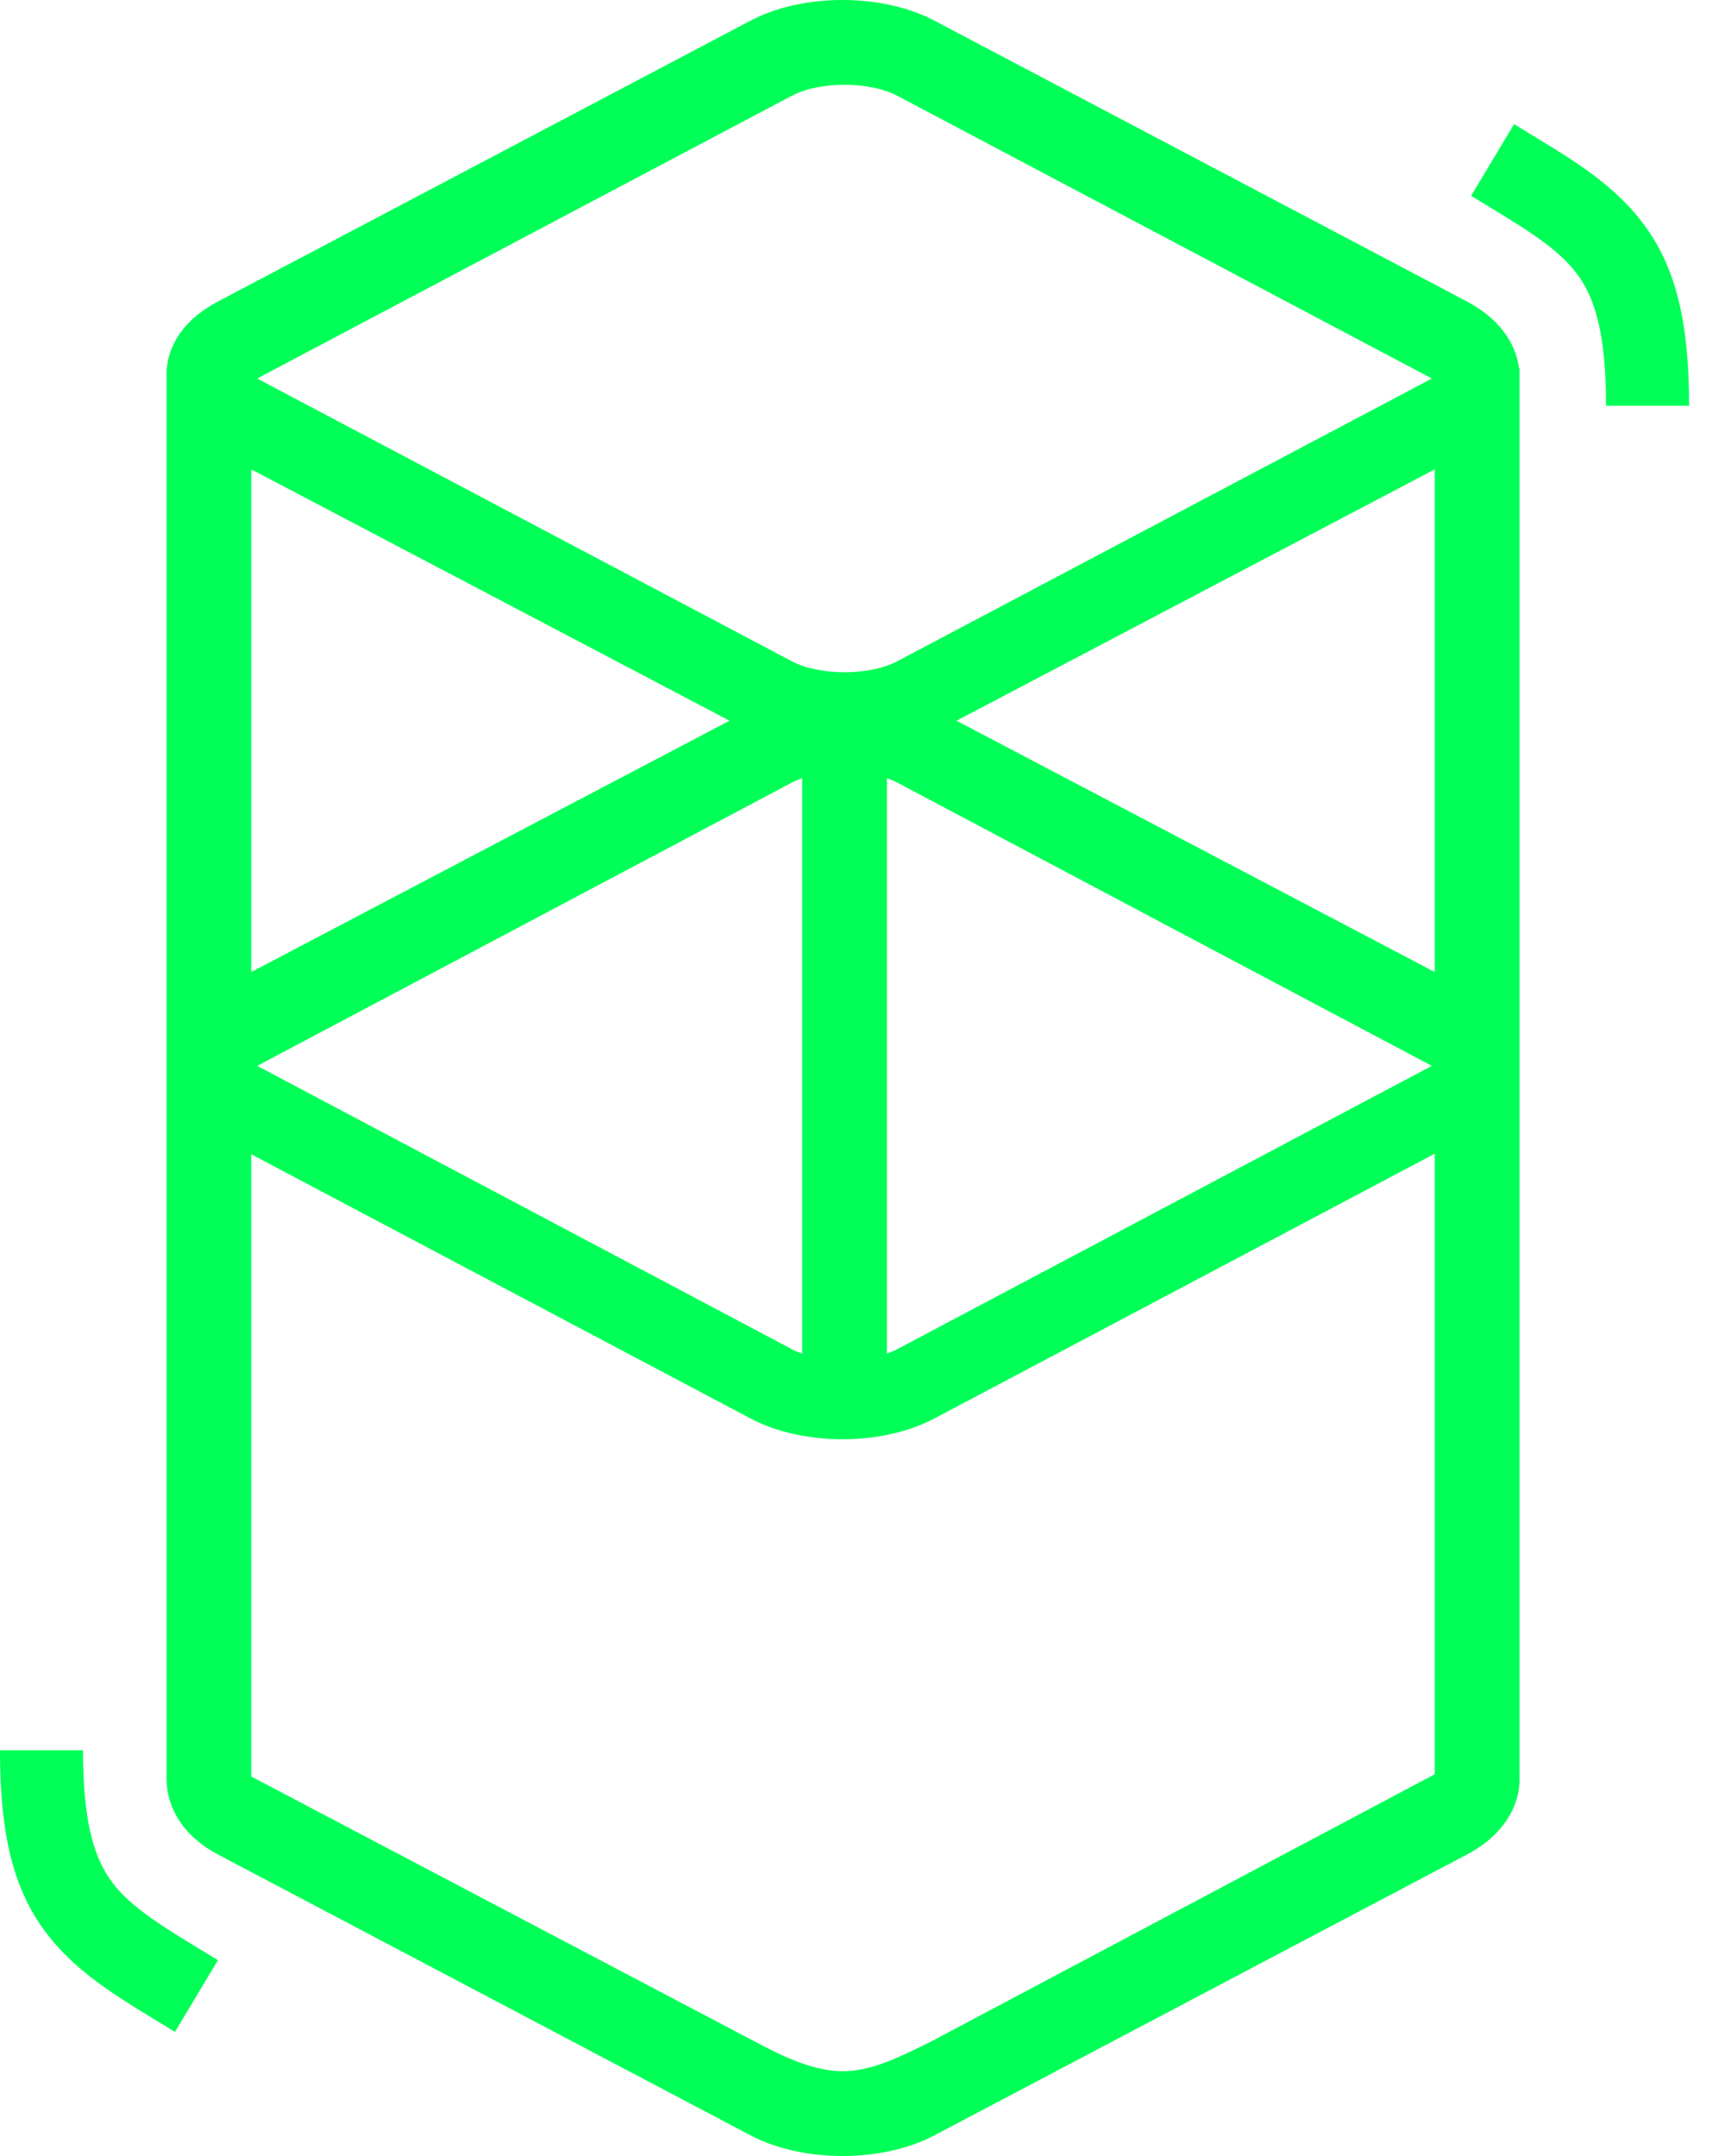 <svg width="32" height="40" viewBox="0 0 32 40" fill="none" xmlns="http://www.w3.org/2000/svg">
<path d="M13.923 0.383C14.892 -0.128 16.366 -0.128 17.334 0.383L27.218 5.596C27.802 5.904 28.122 6.363 28.179 6.836H28.189V33.04C28.176 33.556 27.852 34.069 27.218 34.404L17.334 39.617C16.366 40.128 14.892 40.128 13.923 39.617L4.039 34.404C3.408 34.071 3.105 33.554 3.09 33.04C3.088 32.987 3.088 32.944 3.09 32.908L3.09 7.012C3.088 6.976 3.088 6.94 3.09 6.903L3.09 6.836H3.094C3.138 6.357 3.444 5.911 4.039 5.596L13.923 0.383ZM26.616 21.404L17.331 26.318C16.364 26.83 14.892 26.83 13.925 26.318L4.661 21.415V32.959L13.925 37.836C14.473 38.129 15.042 38.414 15.596 38.426L15.628 38.427C16.181 38.429 16.719 38.147 17.263 37.881L26.616 32.917V21.404ZM1.54 32.472C1.54 33.476 1.656 34.137 1.885 34.602C2.076 34.987 2.361 35.282 2.883 35.641L2.912 35.661C3.027 35.739 3.153 35.82 3.306 35.916L3.487 36.028L4.043 36.367L3.246 37.697L2.624 37.318L2.519 37.253C2.34 37.141 2.191 37.044 2.052 36.95C0.565 35.938 0.011 34.836 0 32.542L0 32.472H1.54ZM14.88 14.438C14.809 14.463 14.741 14.492 14.68 14.524L4.811 19.754C4.801 19.76 4.791 19.765 4.781 19.77L4.773 19.775L4.788 19.784L4.811 19.796L14.68 25.026C14.741 25.059 14.809 25.088 14.88 25.112V14.438ZM16.453 14.438V25.112C16.525 25.088 16.592 25.059 16.654 25.026L26.522 19.796C26.533 19.791 26.543 19.785 26.552 19.78L26.56 19.775L26.545 19.766L26.522 19.754L16.654 14.524C16.592 14.492 16.525 14.463 16.453 14.438ZM26.616 8.708L17.744 13.371L26.616 18.034V8.708ZM4.661 8.708V18.034L13.533 13.371L4.661 8.708ZM16.645 1.777C16.131 1.505 15.202 1.505 14.688 1.777L4.811 7.001C4.801 7.007 4.791 7.012 4.781 7.018L4.773 7.022L4.789 7.031L4.811 7.044L14.688 12.268C15.202 12.54 16.131 12.54 16.645 12.268L26.522 7.044C26.533 7.038 26.543 7.033 26.552 7.027L26.56 7.022L26.545 7.014L26.522 7.001L16.645 1.777ZM28.087 2.303L28.709 2.683L28.814 2.747C28.994 2.859 29.143 2.956 29.282 3.05C30.768 4.062 31.322 5.164 31.333 7.458L31.333 7.528H29.793C29.793 6.524 29.678 5.863 29.448 5.398C29.258 5.013 28.972 4.718 28.451 4.36L28.421 4.339C28.306 4.261 28.18 4.18 28.027 4.084L27.846 3.972L27.29 3.633L28.087 2.303Z" fill="#00FF57"/>
</svg>
